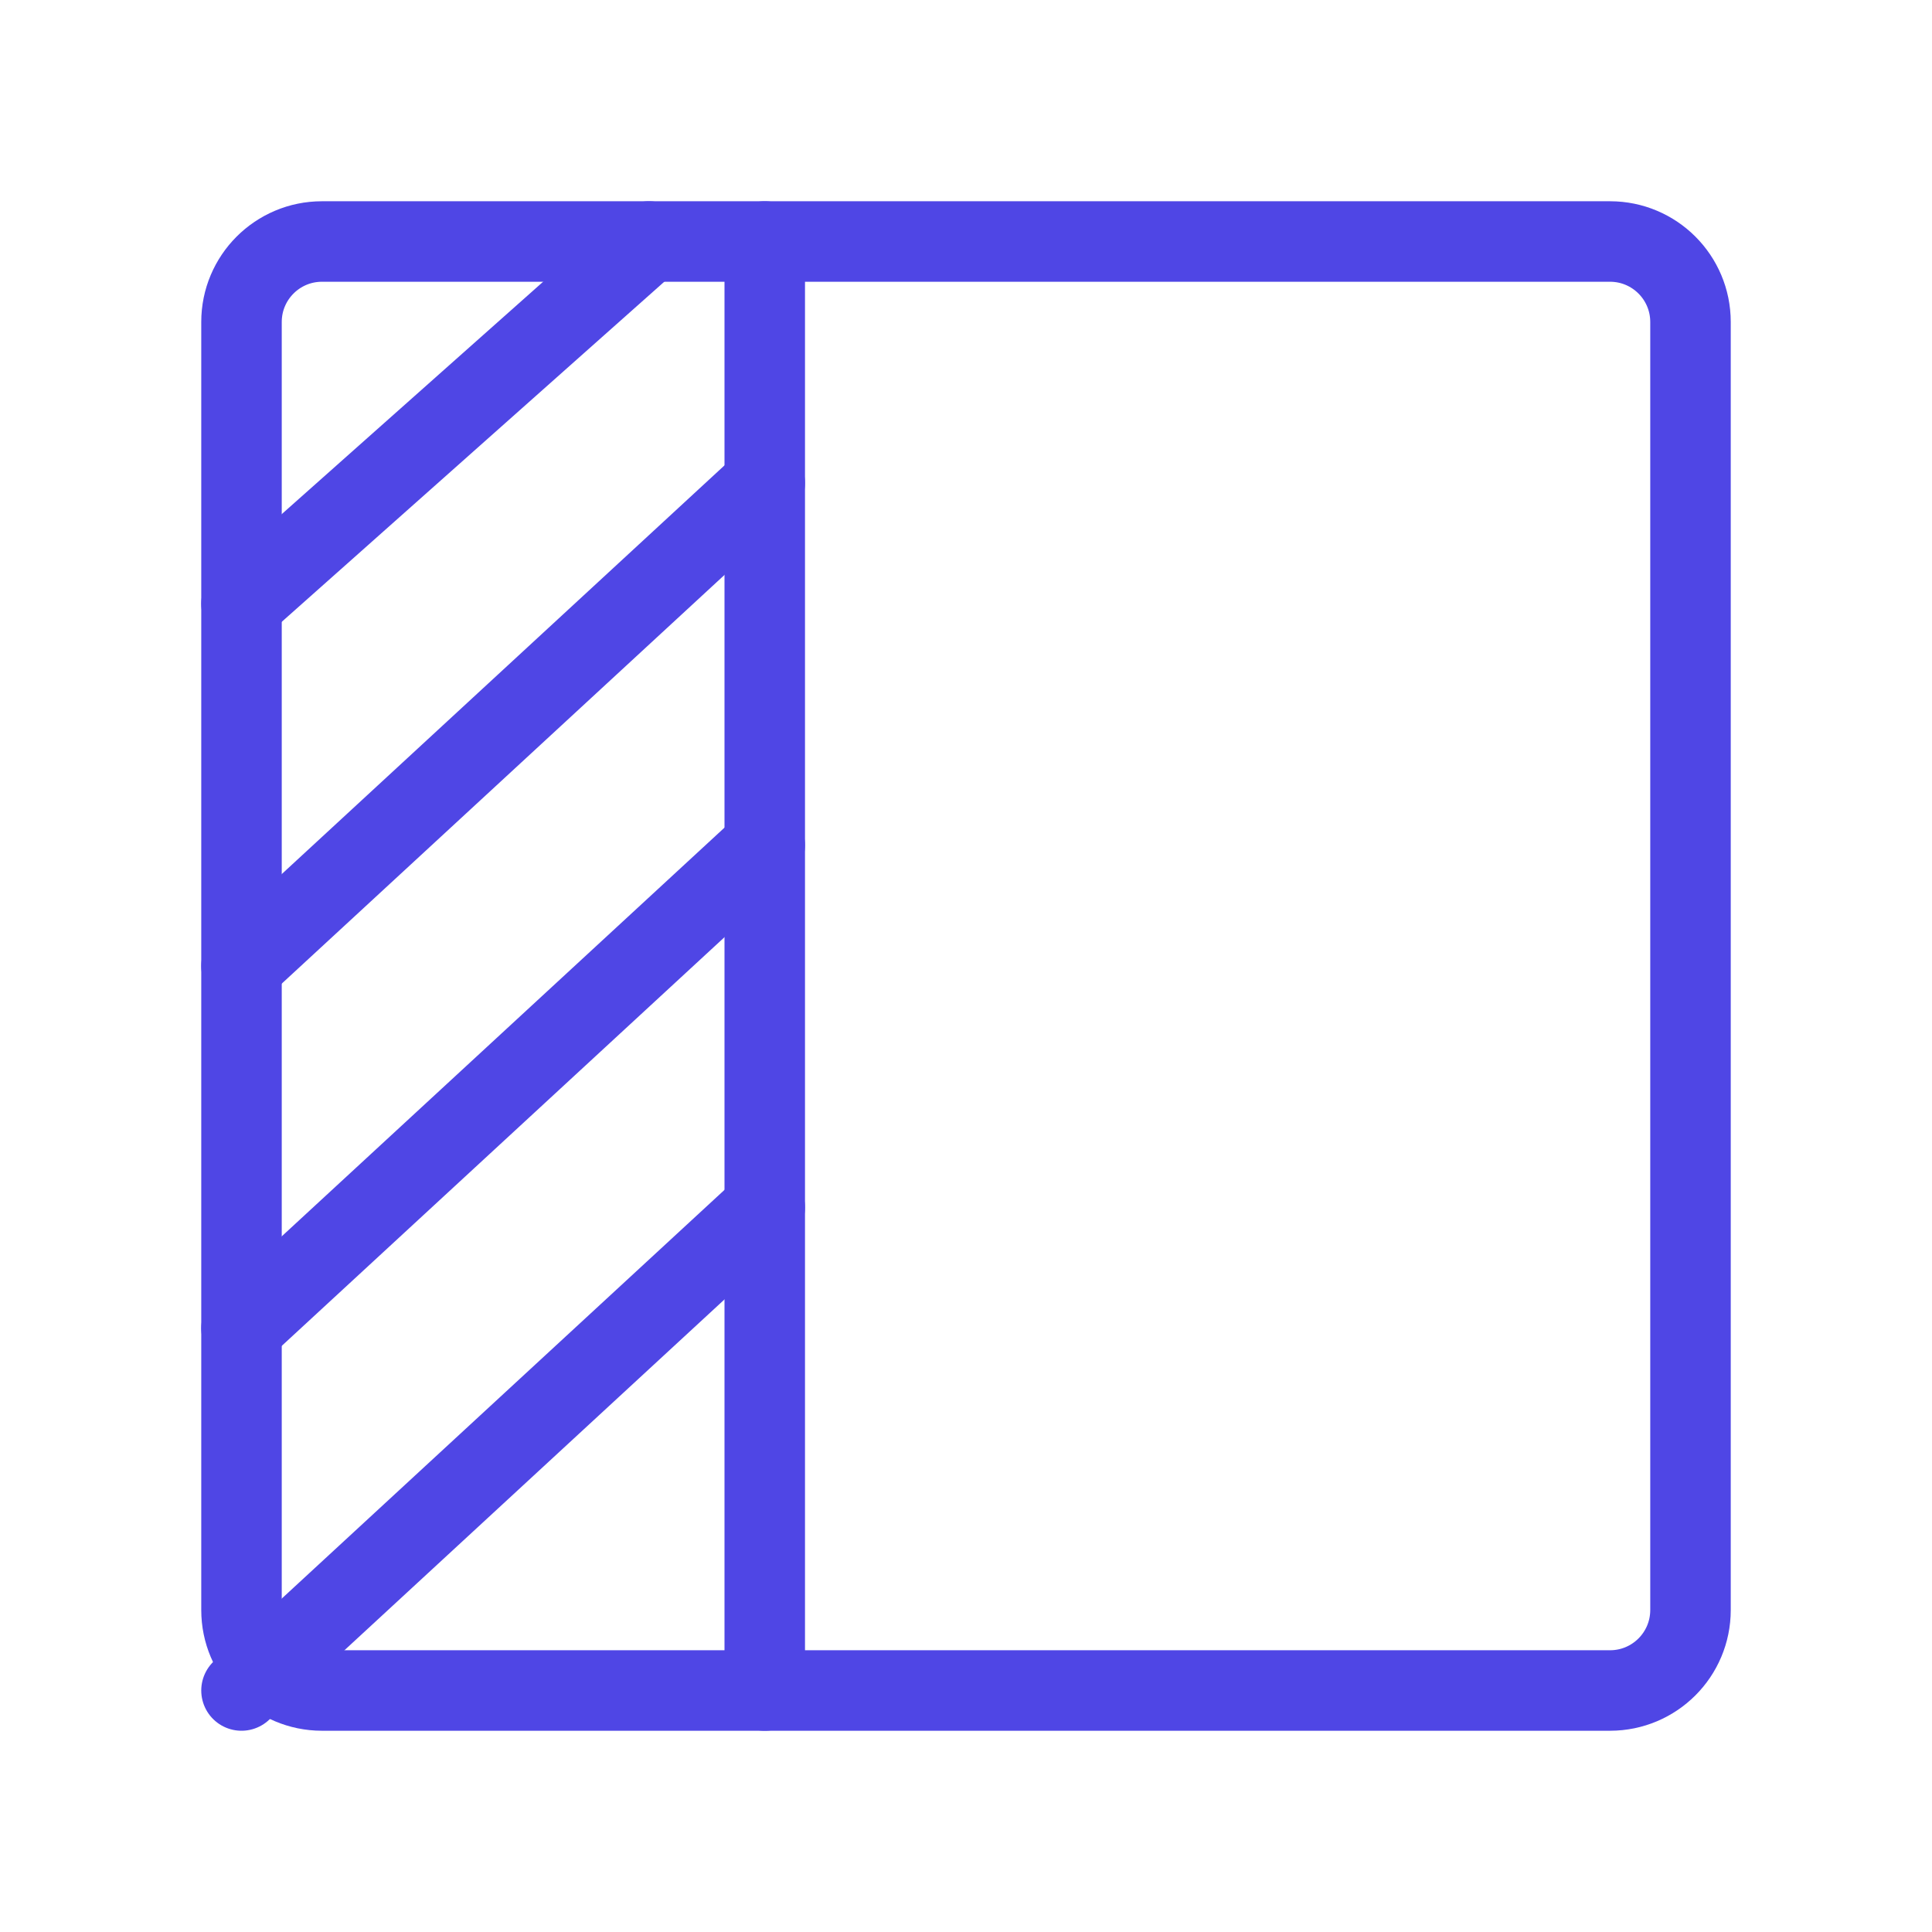 <?xml version="1.0" encoding="UTF-8"?>
<svg width="38" height="38" viewBox="0 0 48 48" fill="none" xmlns="http://www.w3.org/2000/svg">
  <path
    d="M40 6H8C6.895 6 6 6.895 6 8V40C6 41.105 6.895 42 8 42H40C41.105 42 42 41.105 42 40V8C42 6.895 41.105 6 40 6Z"
    stroke="#4f46e5" stroke-width="2" stroke-linejoin="round"/>
  <path d="M16.123 6L6 15" stroke="#4f46e5" stroke-width="2" stroke-linecap="round"/>
  <path d="M19 12L6 24" stroke="#4f46e5" stroke-width="2" stroke-linecap="round"/>
  <path d="M19 21L6 33" stroke="#4f46e5" stroke-width="2" stroke-linecap="round"/>
  <path d="M19 30L6 42" stroke="#4f46e5" stroke-width="2" stroke-linecap="round"/>
  <path d="M19 6V42" stroke="#4f46e5" stroke-width="2" stroke-linecap="round"/>
</svg>
